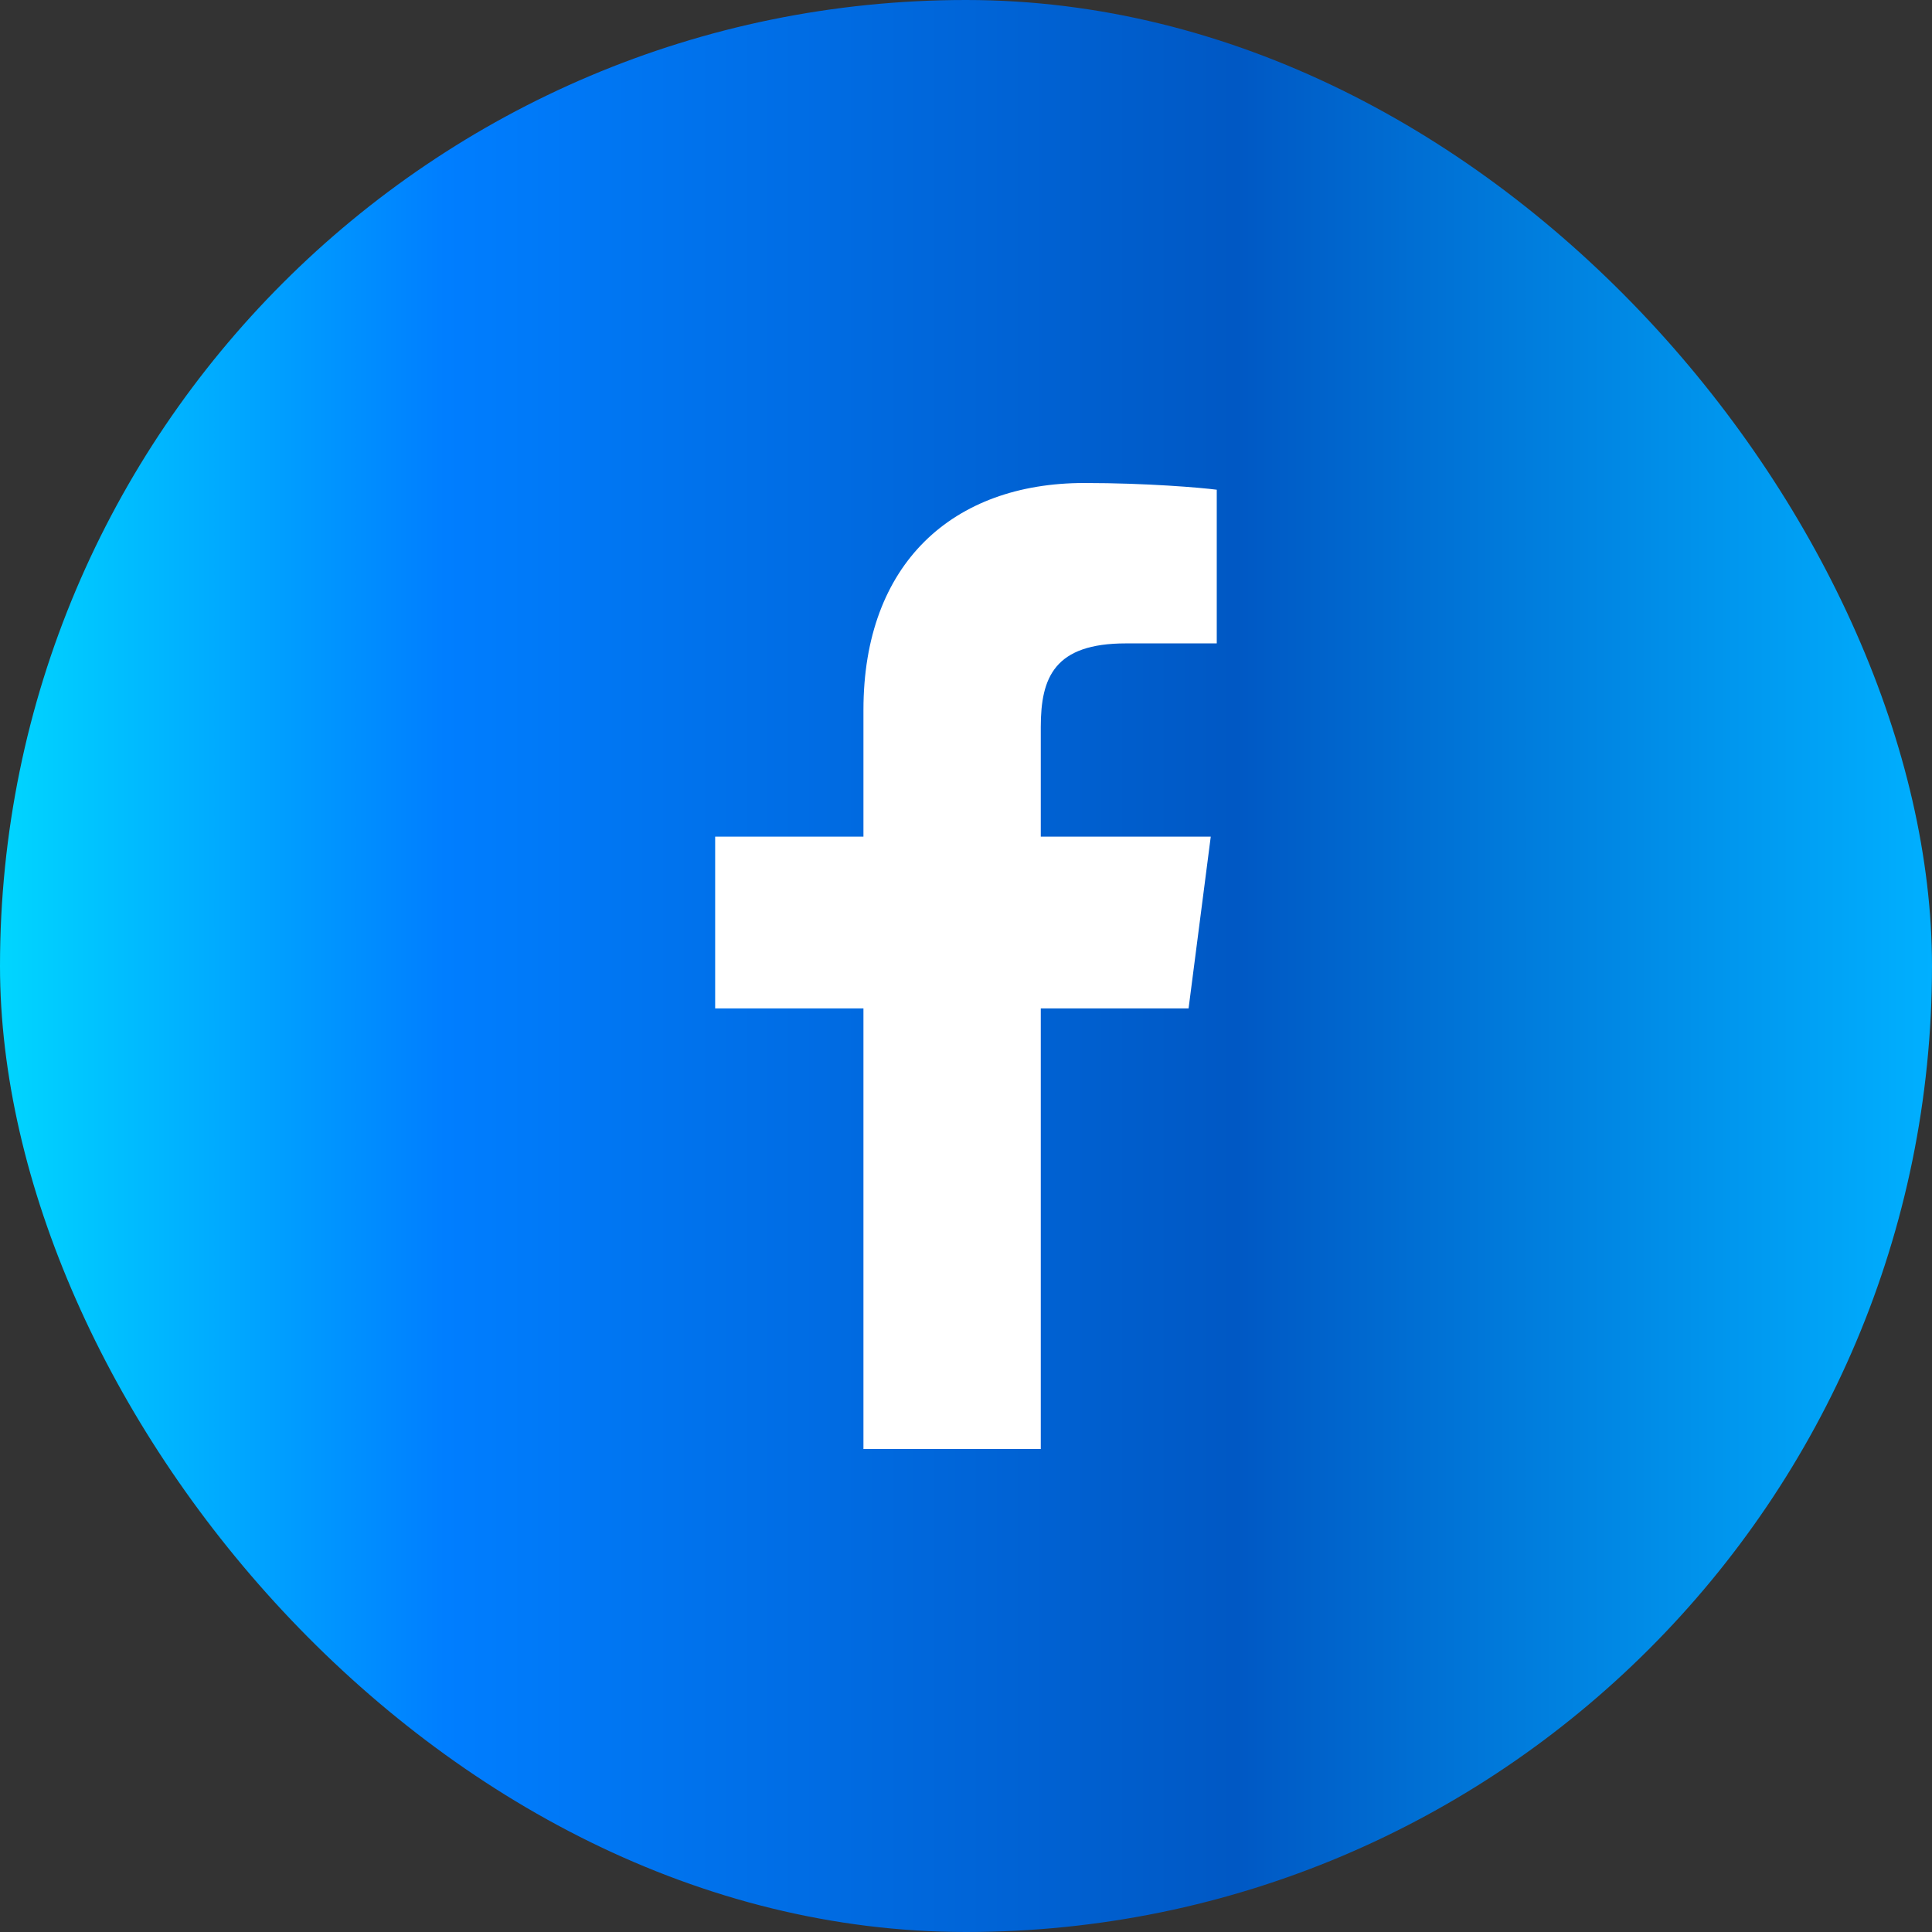 <svg width="48" height="48" viewBox="0 0 48 48" fill="none" xmlns="http://www.w3.org/2000/svg">
<rect x="0" y="0" width="48" height="48" fill="#333333" stroke="none"/>
<rect width="48" height="48" rx="24" fill="url(#paint0_linear_1_349)"/>
<g clip-path="url(#clip0_1_349)">
<path d="M25.858 36V25.053H29.53L30.081 20.786H25.858V18.061C25.858 16.826 26.199 15.985 27.972 15.985L30.23 15.984V12.167C29.84 12.116 28.499 12 26.939 12C23.682 12 21.452 13.988 21.452 17.639V20.786H17.768V25.053H21.452V36H25.858Z" fill="white"/>
</g>
<defs>
<linearGradient id="paint0_linear_1_349" x1="0" y1="24" x2="48" y2="24" gradientUnits="userSpaceOnUse">
<stop stop-color="#00D6FF"/>
<stop offset="0.23" stop-color="#007EFF"/>
<stop offset="0.64" stop-color="#0058C4"/>
<stop offset="1" stop-color="#00B0FF"/>
</linearGradient>
<clipPath id="clip0_1_349">
<rect width="24" height="24" fill="white" transform="translate(12 12)"/>
</clipPath>
</defs>
</svg>
